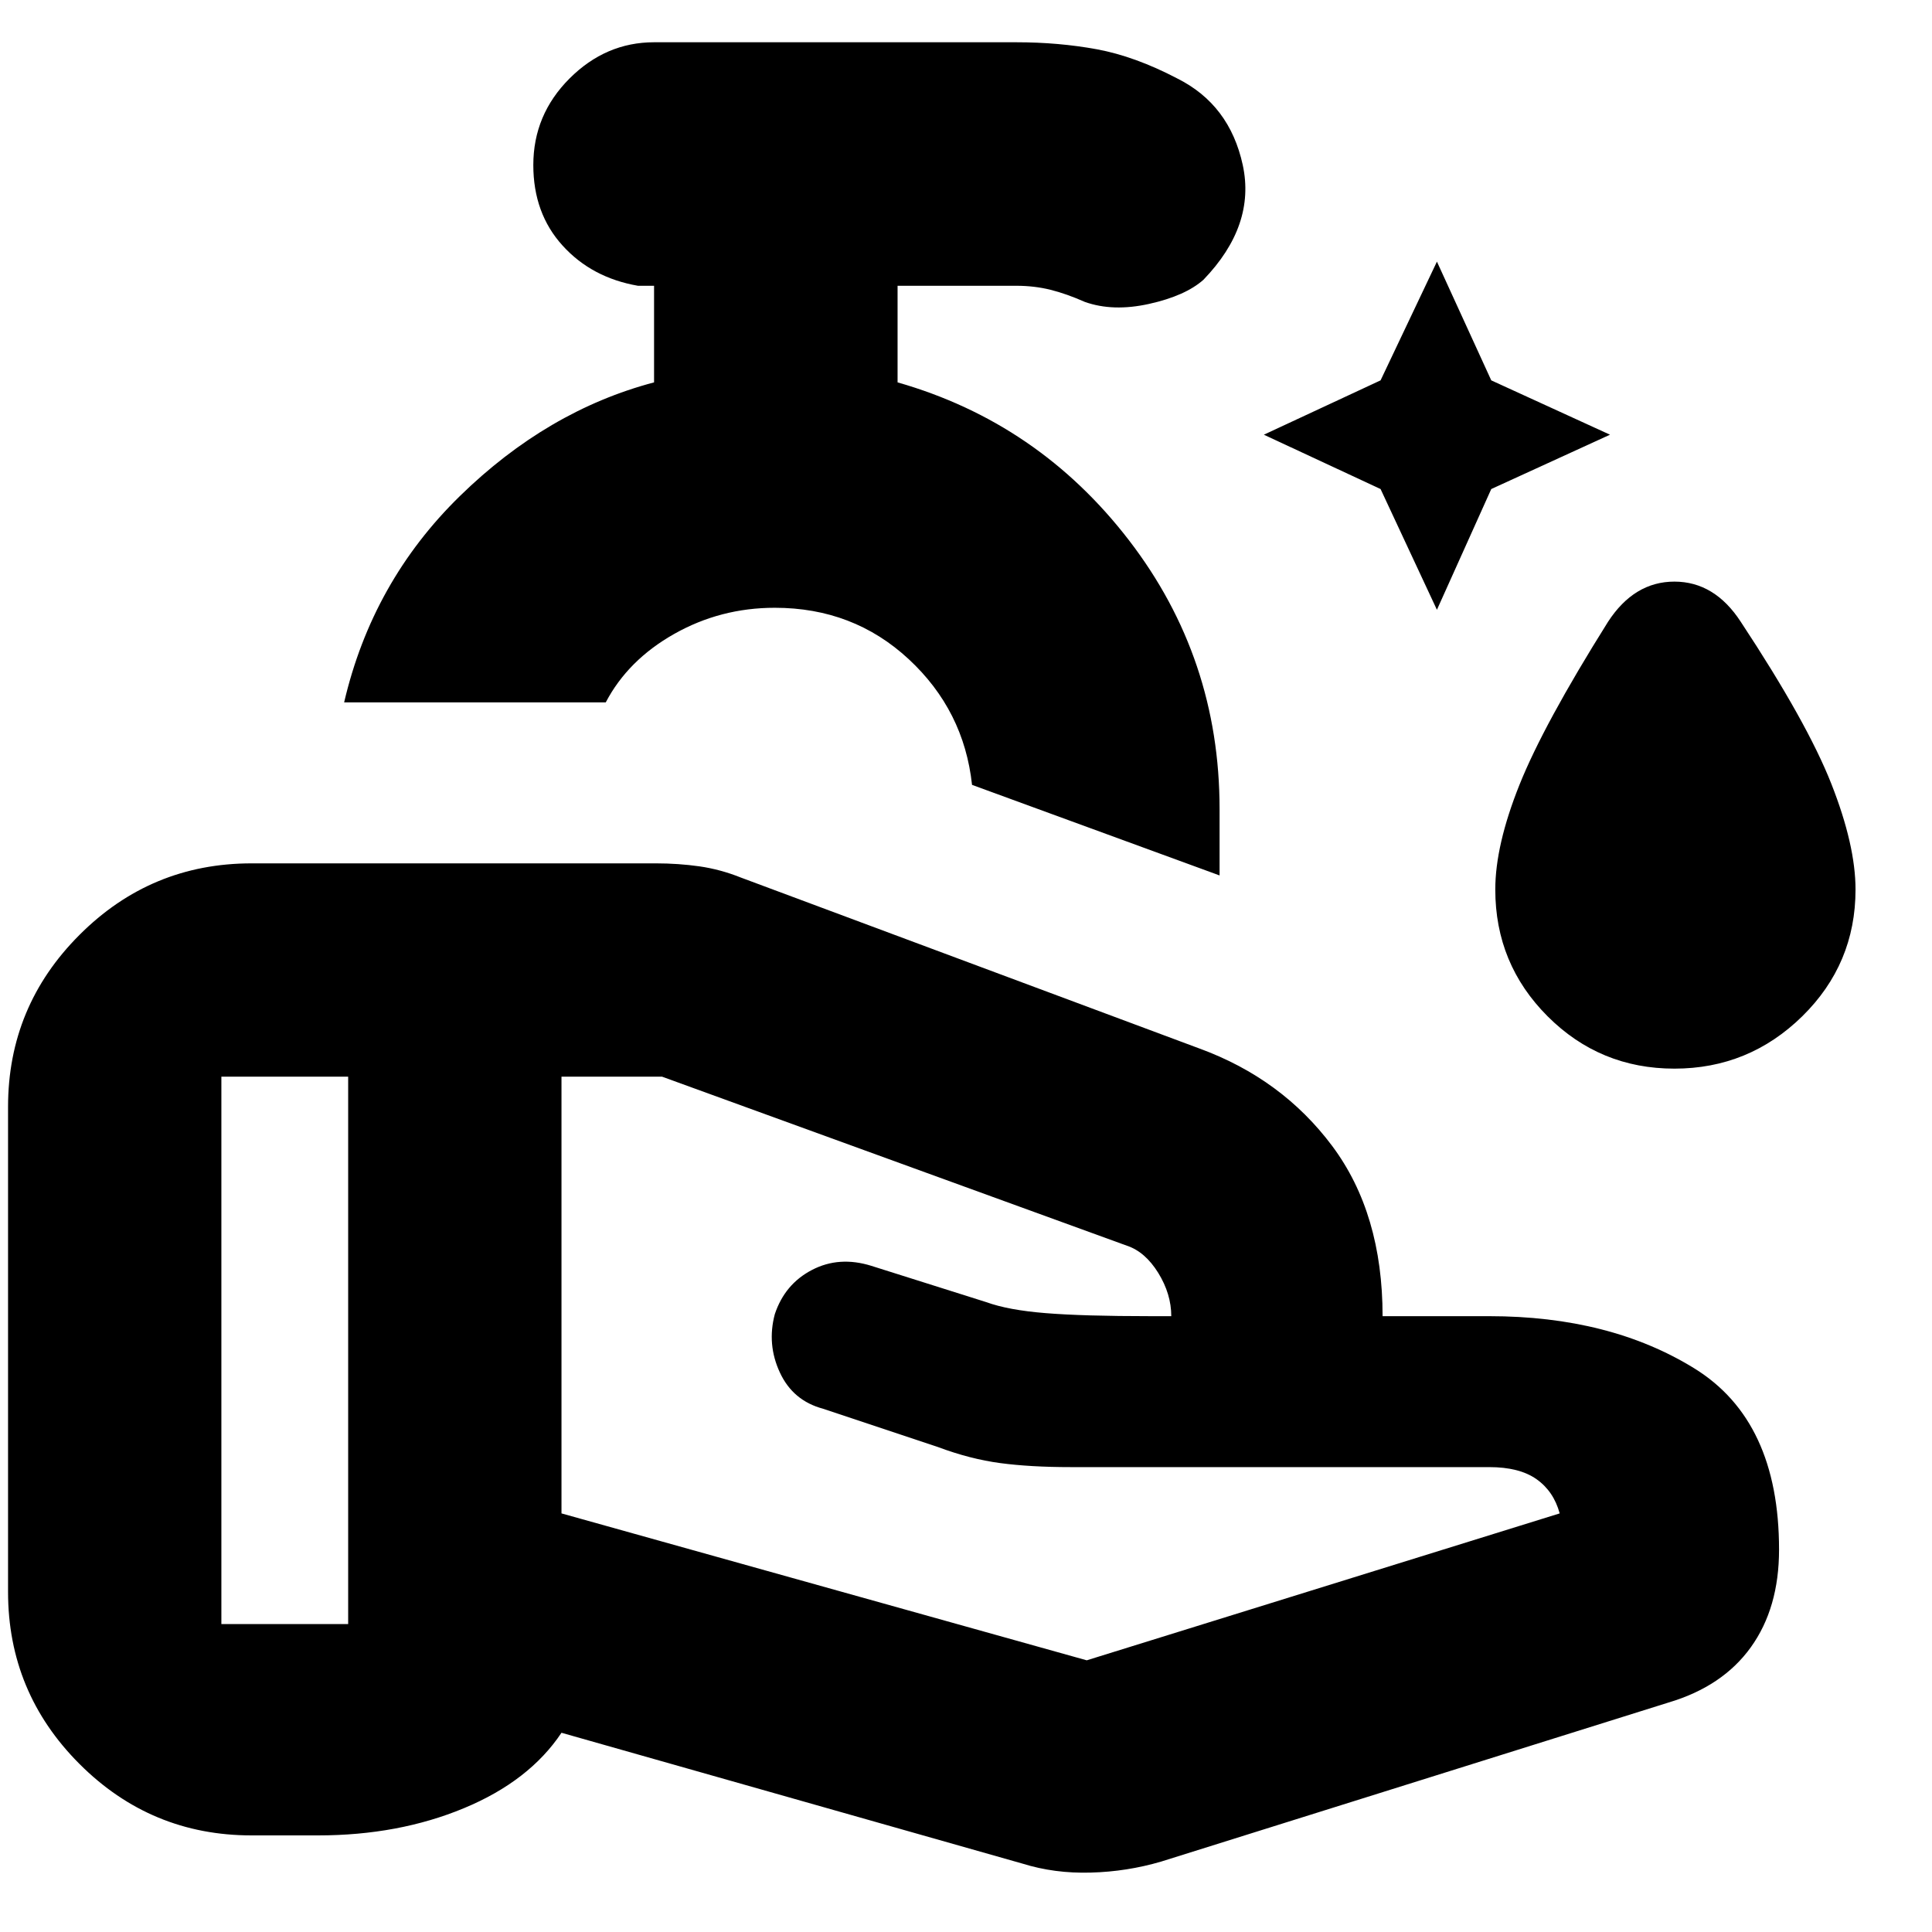 <svg xmlns="http://www.w3.org/2000/svg" height="24" width="24"><path d="M17.85 7.575 17.15 6.075 15.7 5.4 17.15 4.725 17.85 3.25 18.525 4.725 20 5.4 18.525 6.075ZM20.8 13.275Q19.875 13.275 19.225 12.625Q18.575 11.975 18.575 11.05Q18.575 10.5 18.875 9.75Q19.175 9 19.975 7.725Q20.3 7.225 20.8 7.225Q21.3 7.225 21.625 7.725Q22.45 8.975 22.75 9.738Q23.05 10.5 23.05 11.05Q23.05 11.975 22.388 12.625Q21.725 13.275 20.8 13.275ZM15.15 10.875 12.075 9.75Q11.975 8.825 11.288 8.188Q10.6 7.55 9.625 7.55Q8.95 7.55 8.375 7.875Q7.8 8.2 7.525 8.725H4.275Q4.625 7.225 5.713 6.162Q6.8 5.1 8.125 4.75V3.55H7.925Q7.35 3.45 6.988 3.05Q6.625 2.65 6.625 2.05Q6.625 1.425 7.075 0.975Q7.525 0.525 8.125 0.525H12.625Q13.15 0.525 13.625 0.612Q14.1 0.7 14.625 0.975Q15.275 1.3 15.438 2.05Q15.6 2.8 14.95 3.475Q14.725 3.675 14.275 3.775Q13.825 3.875 13.475 3.75Q13.25 3.65 13.05 3.6Q12.85 3.55 12.625 3.55H11.15V4.75Q12.9 5.25 14.025 6.712Q15.15 8.175 15.15 10.05ZM13.5 20.625Q13.5 20.625 13.5 20.625Q13.5 20.625 13.5 20.625L19.375 18.8Q19.3 18.525 19.087 18.375Q18.875 18.225 18.5 18.225H13.3Q12.8 18.225 12.425 18.175Q12.05 18.125 11.65 17.975L10.225 17.5Q9.85 17.4 9.688 17.05Q9.525 16.7 9.625 16.325Q9.75 15.95 10.088 15.775Q10.425 15.6 10.825 15.725L12.25 16.175Q12.525 16.275 12.988 16.312Q13.45 16.35 14.3 16.35H14.375Q14.425 16.35 14.463 16.35Q14.5 16.35 14.55 16.35Q14.55 16.075 14.388 15.812Q14.225 15.55 14 15.475L8.225 13.375Q8.225 13.375 8.225 13.375Q8.225 13.375 8.225 13.375H6.975V18.8ZM12.7 23.15 6.975 21.525Q6.575 22.125 5.763 22.462Q4.95 22.8 3.95 22.8H3.125Q1.875 22.8 0.988 21.913Q0.1 21.025 0.1 19.775V13.75Q0.1 12.5 0.988 11.613Q1.875 10.725 3.125 10.725H8.15Q8.425 10.725 8.688 10.762Q8.95 10.8 9.2 10.9L14.9 13.025Q15.925 13.4 16.55 14.237Q17.175 15.075 17.175 16.35H18.5Q20 16.35 21.05 17Q22.1 17.65 22.1 19.25Q22.1 19.975 21.75 20.462Q21.4 20.95 20.725 21.15L14.425 23.125Q14 23.25 13.55 23.262Q13.1 23.275 12.7 23.15ZM2.75 20.175Q2.75 20.175 2.75 20.175Q2.75 20.175 2.75 20.175H4.325Q4.325 20.175 4.325 20.175Q4.325 20.175 4.325 20.175V13.375Q4.325 13.375 4.325 13.375Q4.325 13.375 4.325 13.375H2.75Q2.75 13.375 2.75 13.375Q2.75 13.375 2.75 13.375ZM9.15 8.725Q9.15 8.725 9.15 8.725Q9.15 8.725 9.15 8.725Q9.15 8.725 9.15 8.725Q9.15 8.725 9.15 8.725Z"/></svg>